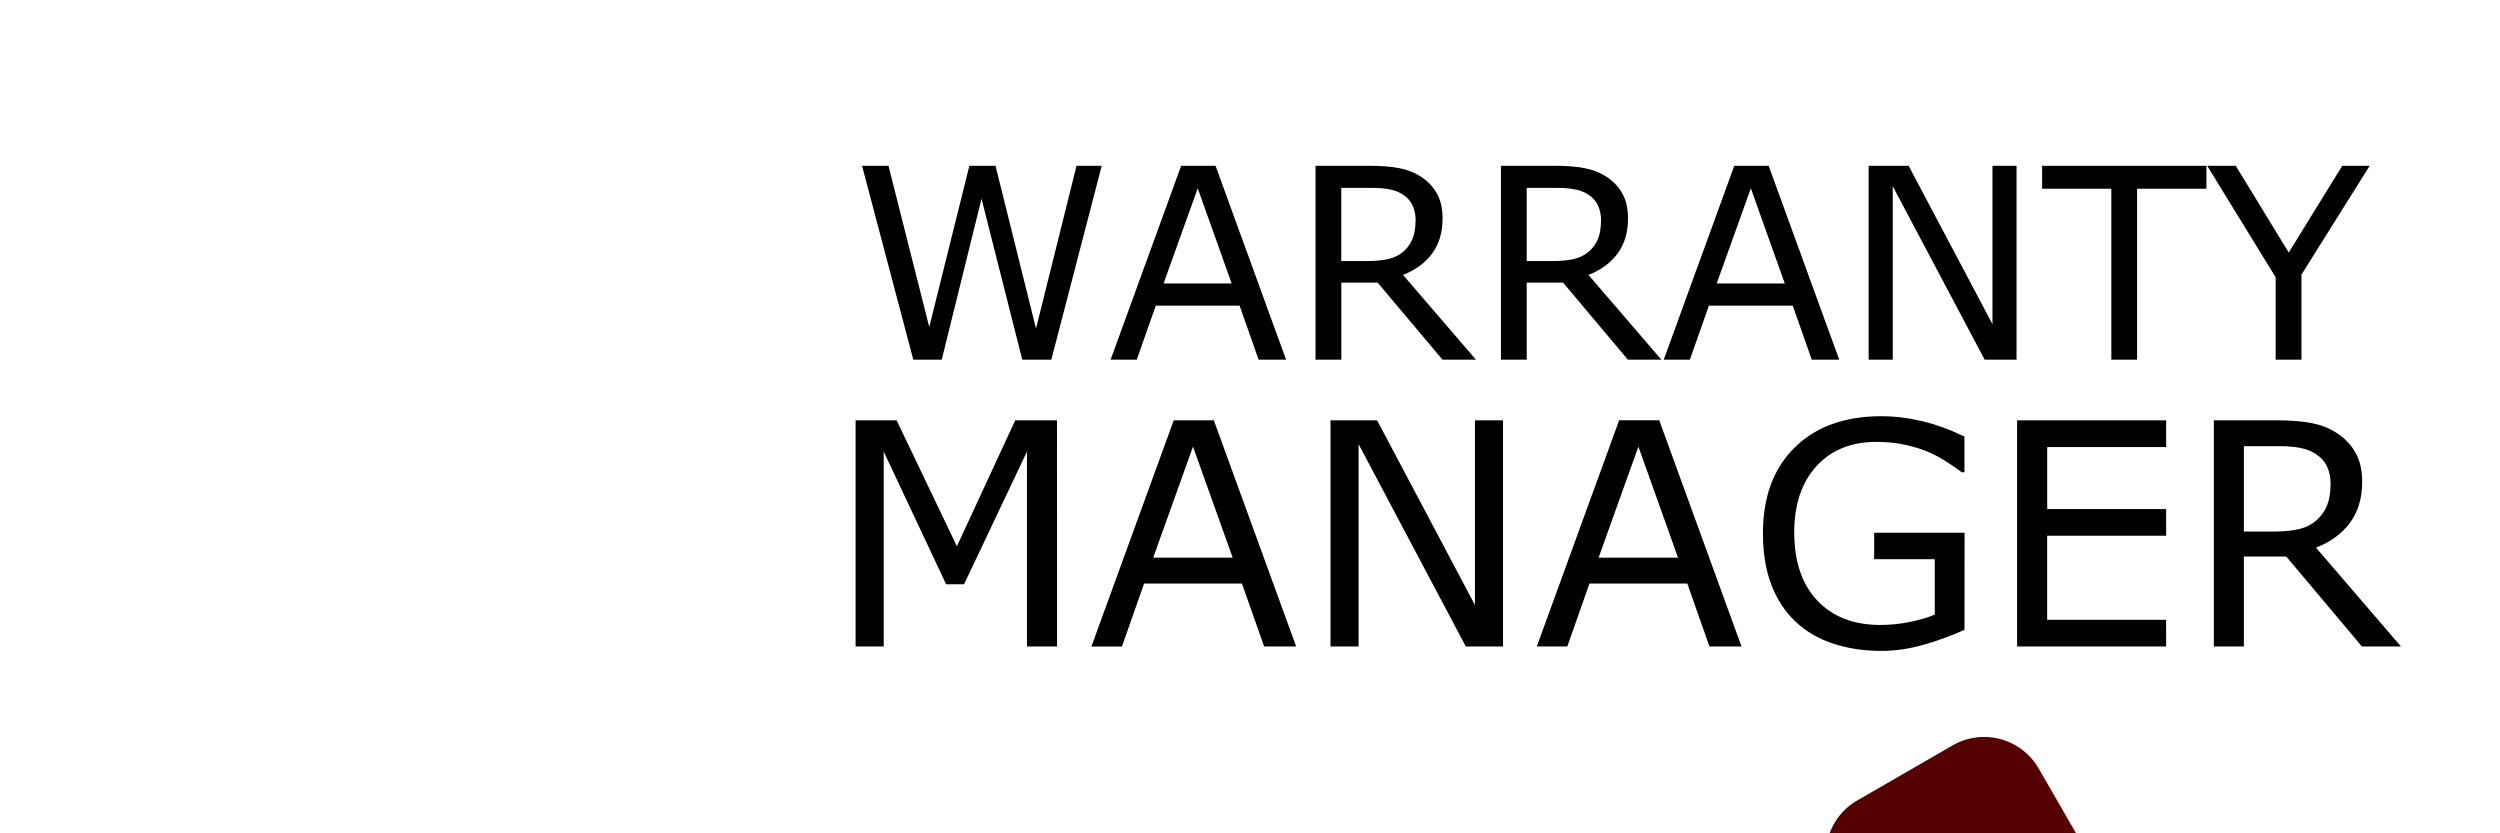 <?xml version="1.0" encoding="UTF-8" standalone="no"?>
<!-- Created with Inkscape (http://www.inkscape.org/) -->

<svg
   width="150"
   height="50"
   viewBox="0 0 39.688 13.229"
   version="1.1"
   id="svg5"
   xmlns="http://www.w3.org/2000/svg"
   xmlns:svg="http://www.w3.org/2000/svg">
  <defs
     id="defs2" />
  <g
     id="layer1">
    <g
       id="g1079"
       transform="translate(-10.509,-0.175)">
      <path
         style="fill:#ff0000;fill-opacity:1;stroke:none;stroke-width:0.063"
         id="rect31-6"
         width="3.748"
         height="8.967"
         x="-18.992"
         y="-2.326"
         transform="rotate(-150)"
         d="m -17.992,-2.326 h 1.748 a 1,1 45 0 1 1,1 v 6.967 a 1,1 135 0 1 -1,1 h -1.748 a 1,1 45 0 1 -1,-1 v -6.967 a 1,1 135 0 1 1,-1 z" />
      <path
         style="fill:#550000;fill-opacity:1;stroke:none;stroke-width:0.063"
         id="rect31"
         width="3.748"
         height="8.967"
         x="-15.471"
         y="-20.06"
         d="m -14.471,-20.06 h 1.748 a 1,1 45 0 1 1,1 v 6.967 a 1,1 135 0 1 -1,1 h -1.748 a 1,1 45 0 1 -1,-1 v -6.967 a 1,1 135 0 1 1,-1 z"
         transform="rotate(150)" />
    </g>
    <g
       aria-label="WARRANTY"
       id="text1567"
       style="font-size:4.233px;line-height:1.45;word-spacing:0.529px;stroke-width:0.265">
      <path
         d="M 17.49,2.632 16.69,5.71 H 16.229 L 15.582,3.155 14.95,5.71 h -0.451 l -0.814,-3.078 h 0.42 l 0.647,2.559 0.637,-2.559 h 0.415 l 0.643,2.584 0.643,-2.584 z"
         id="path9101" />
      <path
         d="M 20.417,5.71 H 19.981 L 19.679,4.852 h -1.331 l -0.302,0.858 H 17.631 l 1.12,-3.078 h 0.546 z M 19.553,4.5 19.014,2.989 18.472,4.5 Z"
         id="path9103" />
      <path
         d="M 23.431,5.71 H 22.9 L 21.87,4.486 H 21.294 V 5.71 H 20.884 V 2.632 h 0.862 q 0.279,0 0.465,0.037 0.186,0.035 0.335,0.128 0.167,0.105 0.26,0.267 0.095,0.159 0.095,0.405 0,0.333 -0.167,0.558 -0.167,0.223 -0.461,0.337 z M 22.474,3.498 q 0,-0.132 -0.048,-0.234 -0.045,-0.103 -0.153,-0.174 -0.089,-0.06 -0.211,-0.083 -0.122,-0.025 -0.287,-0.025 h -0.482 v 1.162 h 0.413 q 0.194,0 0.339,-0.033 0.145,-0.035 0.246,-0.128 0.093,-0.087 0.136,-0.198 0.045,-0.114 0.045,-0.287 z"
         id="path9105" />
      <path
         d="M 26.375,5.71 H 25.843 L 24.814,4.486 H 24.237 V 5.71 H 23.828 V 2.632 h 0.862 q 0.279,0 0.465,0.037 0.186,0.035 0.335,0.128 0.167,0.105 0.26,0.267 0.095,0.159 0.095,0.405 0,0.333 -0.167,0.558 -0.167,0.223 -0.461,0.337 z M 25.417,3.498 q 0,-0.132 -0.048,-0.234 -0.045,-0.103 -0.153,-0.174 -0.089,-0.06 -0.211,-0.083 -0.122,-0.025 -0.287,-0.025 H 24.237 v 1.162 h 0.413 q 0.194,0 0.339,-0.033 0.145,-0.035 0.246,-0.128 0.093,-0.087 0.136,-0.198 0.045,-0.114 0.045,-0.287 z"
         id="path9107" />
      <path
         d="M 29.198,5.71 H 28.762 L 28.46,4.852 H 27.129 L 26.827,5.71 h -0.415 l 1.12,-3.078 h 0.546 z M 28.334,4.5 27.795,2.989 27.253,4.5 Z"
         id="path9109" />
      <path
         d="m 32.013,5.71 h -0.506 l -1.459,-2.753 v 2.753 H 29.665 V 2.632 h 0.635 l 1.331,2.514 V 2.632 h 0.382 z"
         id="path9111" />
      <path
         d="m 35.027,2.996 h -1.1 v 2.714 H 33.518 V 2.996 H 32.419 V 2.632 h 2.609 z"
         id="path9113" />
      <path
         d="M 37.619,2.632 36.536,4.36 V 5.71 H 36.127 V 4.403 L 35.04,2.632 h 0.453 l 0.841,1.377 0.85,-1.377 z"
         id="path9115" />
    </g>
    <g
       aria-label="MANAGER"
       id="text5543"
       style="font-size:4.939px;line-height:1.25;stroke-width:0.265">
      <path
         d="M 16.781,10.263 H 16.303 V 7.169 L 15.305,9.275 H 15.02 L 14.029,7.169 V 10.263 H 13.583 V 6.673 h 0.651 l 0.957,1.999 0.926,-1.999 h 0.663 z"
         id="path9136" />
      <path
         d="M 20.577,10.263 H 20.068 L 19.716,9.263 h -1.553 l -0.352,1.001 h -0.485 l 1.307,-3.591 h 0.637 z M 19.569,8.853 18.939,7.09 18.307,8.853 Z"
         id="path9138" />
      <path
         d="M 23.861,10.263 H 23.27 L 21.568,7.051 v 3.212 h -0.446 V 6.673 h 0.74 l 1.553,2.932 V 6.673 h 0.446 z"
         id="path9140" />
      <path
         d="m 27.647,10.263 h -0.509 L 26.786,9.263 H 25.233 L 24.881,10.263 H 24.397 l 1.307,-3.591 h 0.637 z M 26.639,8.853 26.01,7.09 25.378,8.853 Z"
         id="path9142" />
      <path
         d="m 31.187,9.998 q -0.294,0.135 -0.644,0.236 -0.347,0.099 -0.673,0.099 -0.42,0 -0.769,-0.116 Q 28.752,10.102 28.506,9.87 28.257,9.636 28.122,9.287 27.987,8.935 27.987,8.464 q 0,-0.861 0.502,-1.358 0.504,-0.499 1.382,-0.499 0.306,0 0.625,0.075 0.321,0.072 0.69,0.248 v 0.567 h -0.043 Q 31.067,7.439 30.925,7.345 30.782,7.251 30.645,7.189 30.478,7.114 30.266,7.066 q -0.21,-0.051 -0.477,-0.051 -0.603,0 -0.955,0.388 -0.35,0.386 -0.35,1.047 0,0.697 0.367,1.085 0.367,0.386 0.998,0.386 0.232,0 0.461,-0.046 0.232,-0.046 0.405,-0.118 V 8.877 H 29.753 V 8.457 h 1.435 z"
         id="path9144" />
      <path
         d="M 34.388,10.263 H 32.022 V 6.673 h 2.366 v 0.424 h -1.888 v 0.984 h 1.888 V 8.505 H 32.499 V 9.839 h 1.888 z"
         id="path9146" />
      <path
         d="m 38.116,10.263 h -0.62 l -1.201,-1.428 h -0.673 v 1.428 H 35.145 V 6.673 h 1.006 q 0.326,0 0.543,0.043 0.217,0.041 0.391,0.15 0.195,0.123 0.304,0.311 0.111,0.186 0.111,0.473 0,0.388 -0.195,0.651 -0.195,0.26 -0.538,0.393 z M 36.999,7.683 q 0,-0.154 -0.055,-0.273 Q 36.891,7.29 36.765,7.208 36.662,7.138 36.519,7.111 36.377,7.083 36.184,7.083 h -0.562 v 1.355 h 0.482 q 0.227,0 0.395,-0.039 0.169,-0.041 0.287,-0.15 0.109,-0.101 0.159,-0.232 0.053,-0.133 0.053,-0.335 z"
         id="path9148" />
    </g>
  </g>
</svg>
